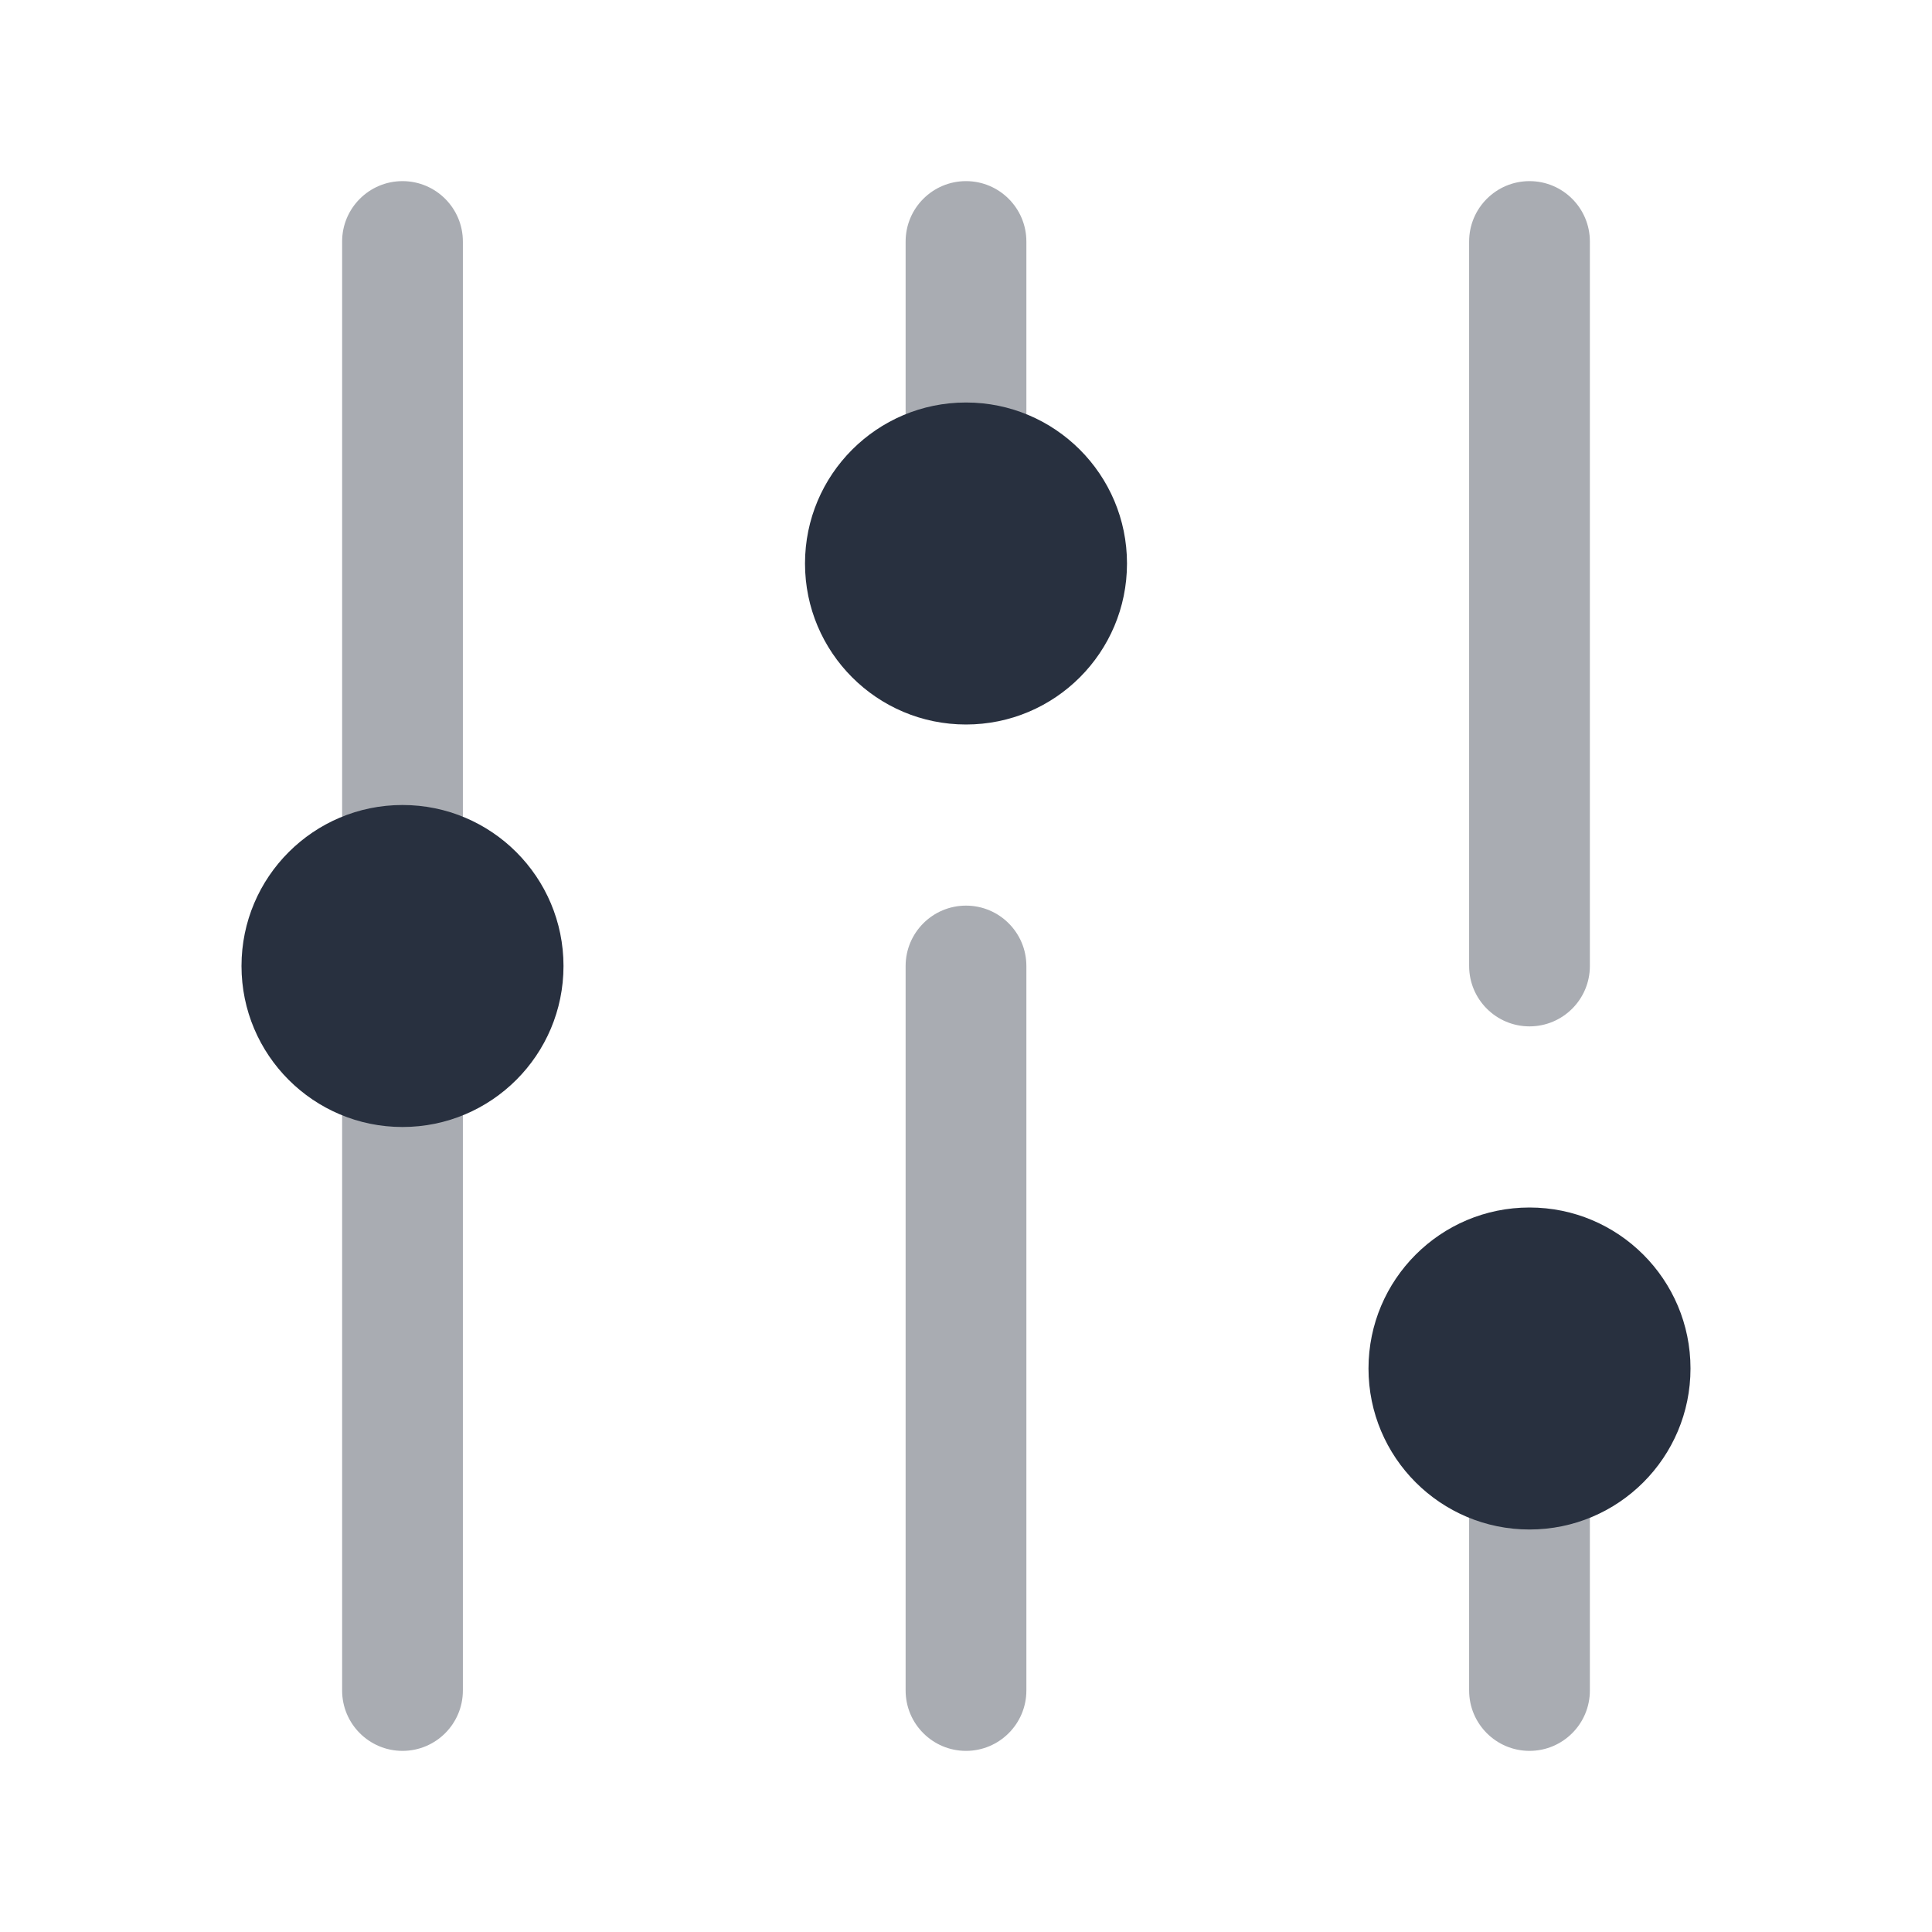 <svg  viewBox="0 0 24 24" fill="none" xmlns="http://www.w3.org/2000/svg">
<path opacity="0.4" fill-rule="evenodd" clip-rule="evenodd" d="M5 21.75C4.586 21.75 4.25 21.414 4.25 21L4.25 13C4.25 12.586 4.586 12.25 5 12.25C5.414 12.25 5.75 12.586 5.75 13L5.75 21C5.75 21.414 5.414 21.75 5 21.75Z" fill="#28303F"/>
<path opacity="0.4" fill-rule="evenodd" clip-rule="evenodd" d="M12 21.75C11.586 21.75 11.25 21.414 11.25 21L11.25 12C11.25 11.586 11.586 11.25 12 11.25C12.414 11.25 12.75 11.586 12.75 12L12.75 21C12.75 21.414 12.414 21.75 12 21.75Z" fill="#28303F"/>
<path opacity="0.4" fill-rule="evenodd" clip-rule="evenodd" d="M12 6.75C11.586 6.75 11.25 6.414 11.25 6L11.25 3C11.25 2.586 11.586 2.25 12 2.25C12.414 2.25 12.75 2.586 12.75 3L12.75 6C12.75 6.414 12.414 6.75 12 6.75Z" fill="#28303F"/>
<path opacity="0.4" fill-rule="evenodd" clip-rule="evenodd" d="M5 11.75C4.586 11.75 4.25 11.414 4.25 11L4.25 3C4.25 2.586 4.586 2.25 5 2.25C5.414 2.25 5.75 2.586 5.75 3L5.75 11C5.75 11.414 5.414 11.75 5 11.75Z" fill="#28303F"/>
<path opacity="0.4" fill-rule="evenodd" clip-rule="evenodd" d="M19 12.75C18.586 12.75 18.25 12.414 18.25 12L18.25 3C18.25 2.586 18.586 2.25 19 2.25C19.414 2.25 19.75 2.586 19.75 3L19.75 12C19.75 12.414 19.414 12.75 19 12.75Z" fill="#28303F"/>
<path opacity="0.4" fill-rule="evenodd" clip-rule="evenodd" d="M19 21.75C18.586 21.75 18.25 21.414 18.25 21L18.25 18C18.25 17.586 18.586 17.25 19 17.25C19.414 17.25 19.75 17.586 19.75 18L19.75 21C19.75 21.414 19.414 21.75 19 21.75Z" fill="#28303F"/>
<circle cx="19" cy="17" r="2" transform="rotate(-90 19 17)" fill="#28303F"/>
<circle cx="12" cy="7" r="2" transform="rotate(-90 12 7)" fill="#28303F"/>
<circle cx="5" cy="12" r="2" transform="rotate(-90 5 12)" fill="#28303F"/>
</svg>
